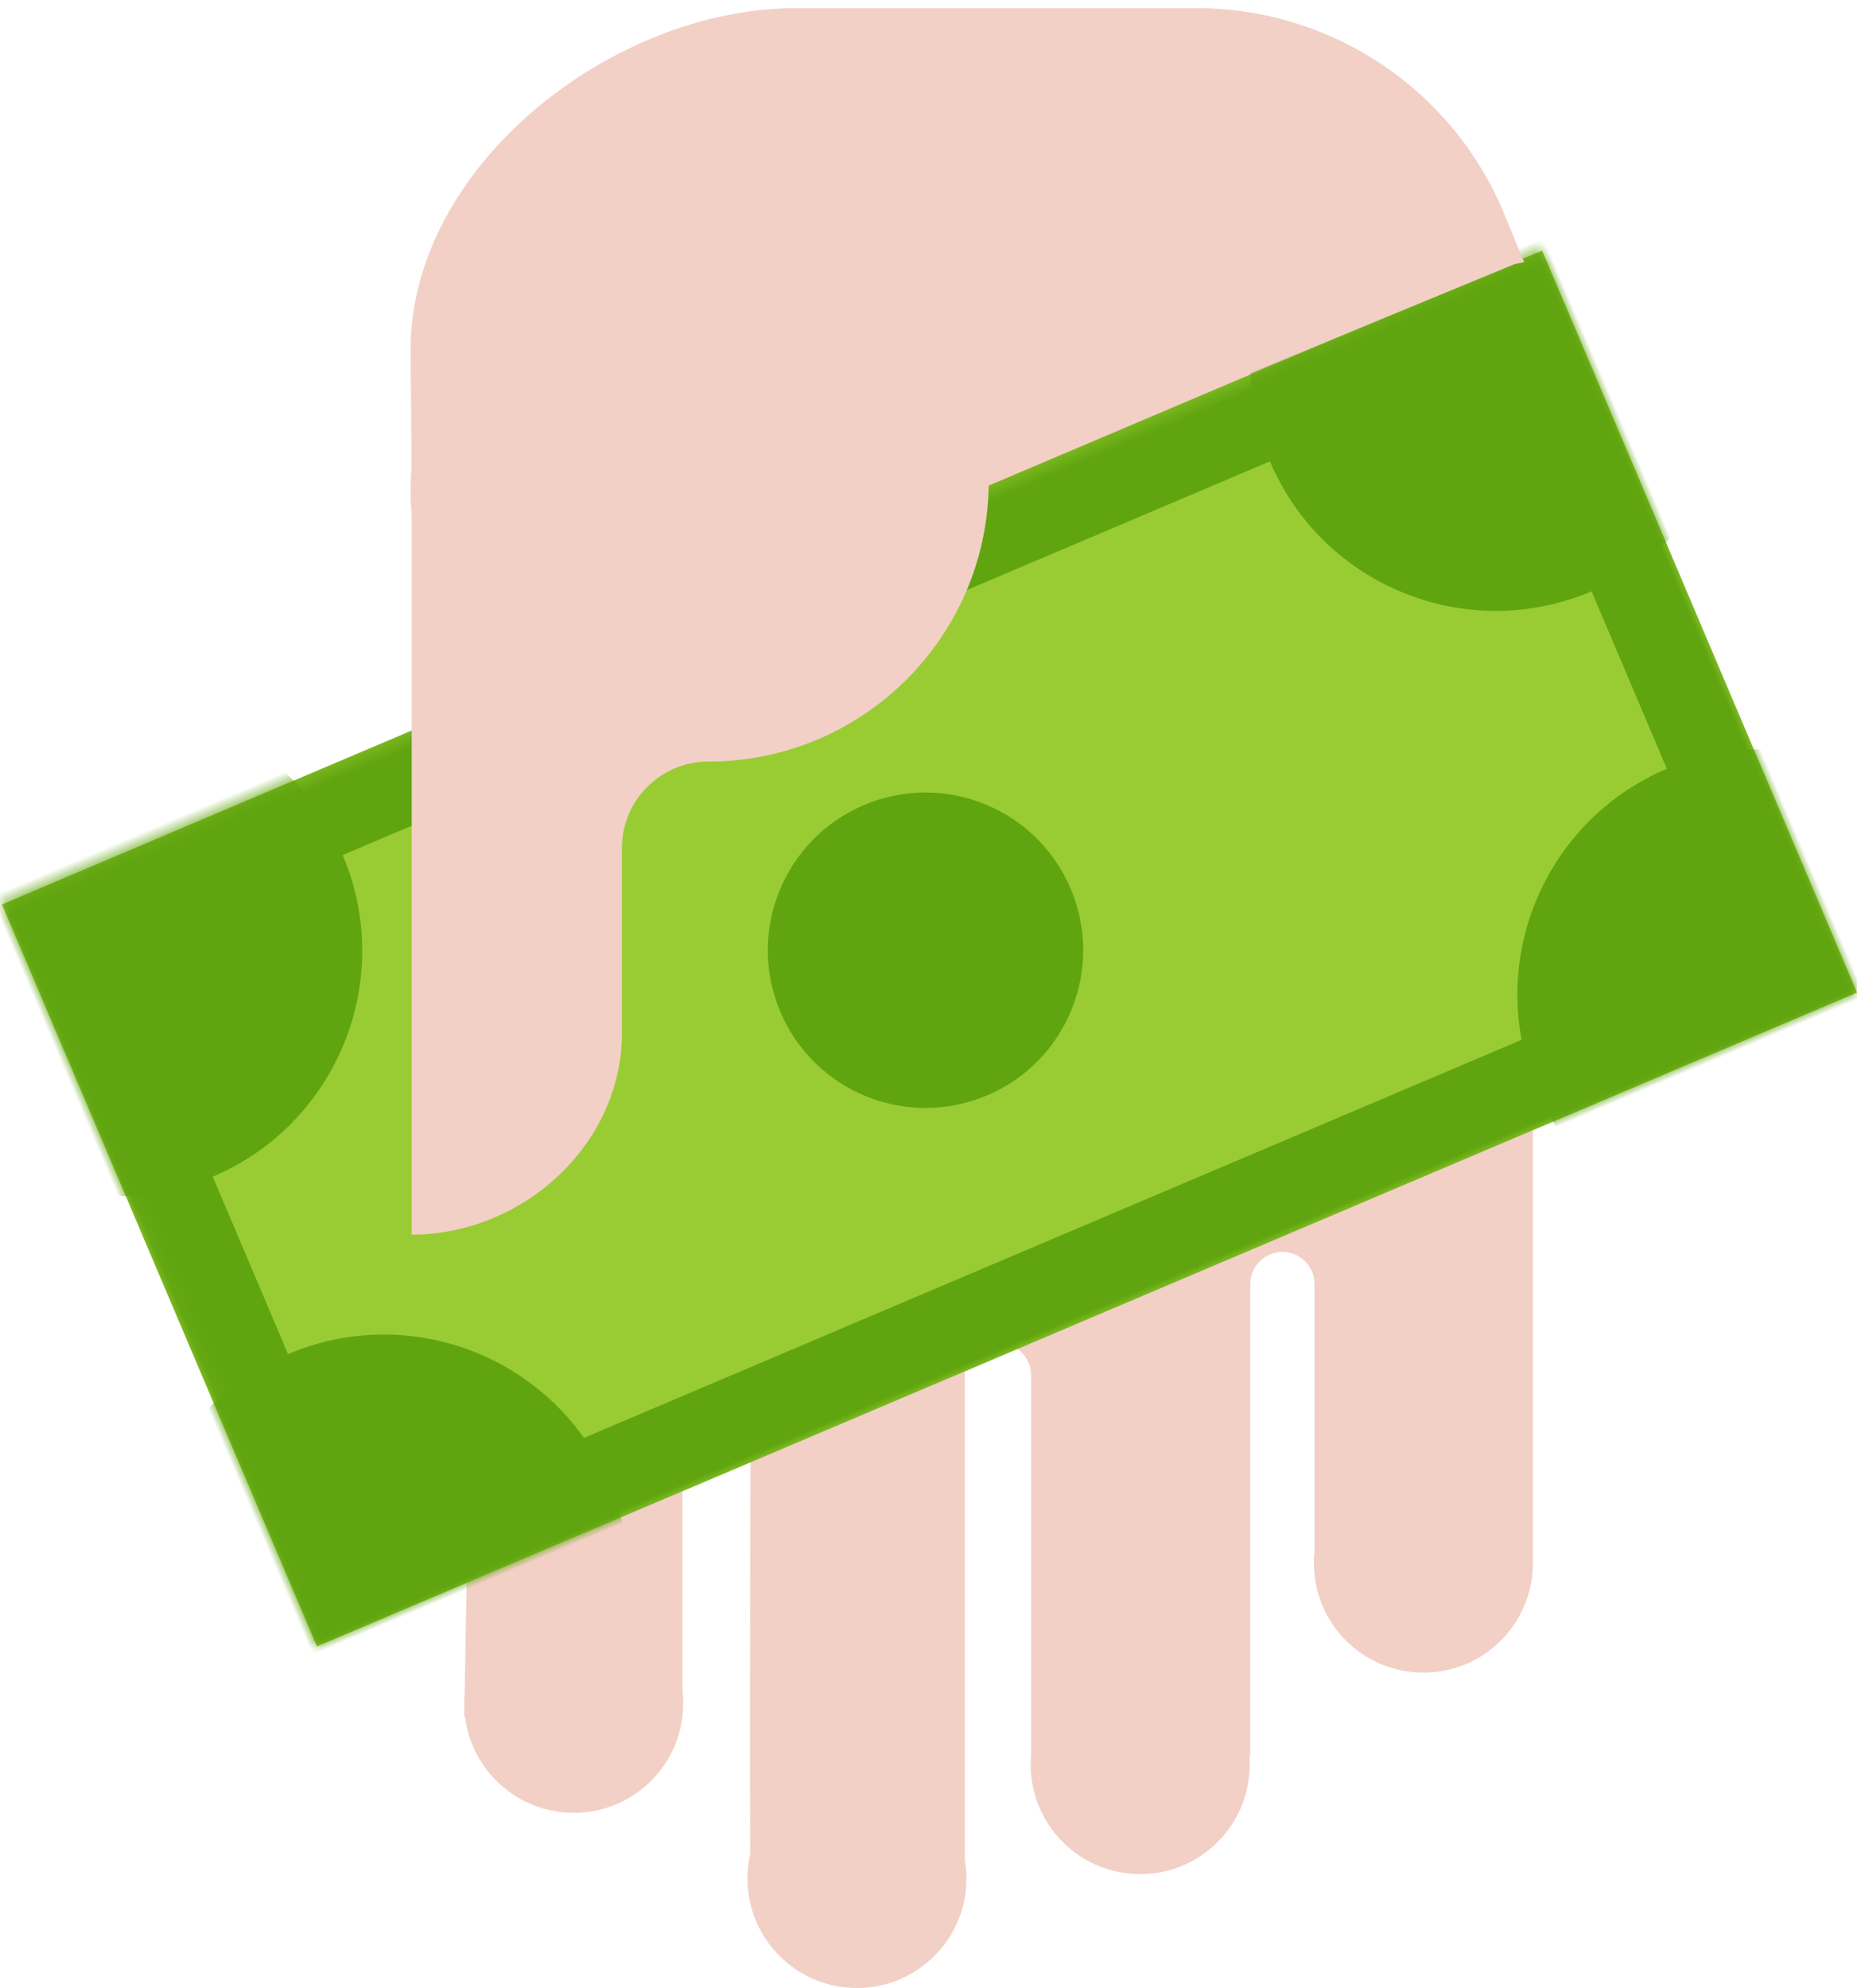 <?xml version="1.0" encoding="UTF-8"?>
<svg width="142px" height="152px" viewBox="0 0 142 152" version="1.1" xmlns="http://www.w3.org/2000/svg" xmlns:xlink="http://www.w3.org/1999/xlink">
    <!-- Generator: sketchtool 50.2 (55047) - http://www.bohemiancoding.com/sketch -->
    <title>E76F2A17-F67F-4C20-942A-5E7A1E539D17</title>
    <desc>Created with sketchtool.</desc>
    <defs>
        <rect id="path-1" x="0" y="0" width="127.934" height="61.623"></rect>
    </defs>
    <g id="Page-1" stroke="none" stroke-width="1" fill="none" fill-rule="evenodd">
        <g id="Landing-Desktop" transform="translate(-835, -4136)">
            <g id="6-block" transform="translate(165, 3948)">
                <g id="2" transform="translate(570, 93)">
                    <g id="1" transform="translate(170.5, 171) scale(-1, 1) rotate(-180) translate(-170.5, -171) translate(99, 95)">
                        <g id="Group-2-Copy-3" transform="translate(71.5, 76) scale(-1, 1) translate(-71.5, -76) translate(0, 0)">
                            <path d="M106.47,22.487 L105.16,96.814 L106.5,98.835 L106.5,113.377 C106.5,134.364 89.487,151.377 68.5,151.377 L62.783,151.377 C41.796,151.377 24.783,134.364 24.783,113.377 L24.783,32.363 C24.85,27.796 28.573,24.113 33.156,24.113 C37.78,24.113 41.528,27.862 41.528,32.486 C41.528,32.787 41.512,33.084 41.481,33.377 L41.481,53.823 C41.481,55.18 42.582,56.281 43.939,56.281 C45.296,56.281 46.396,55.18 46.396,53.823 L46.396,17.711 L46.464,17.711 C46.448,17.503 46.44,17.292 46.44,17.08 C46.44,12.456 50.189,8.708 54.813,8.708 C59.437,8.708 63.186,12.456 63.186,17.08 C63.186,17.338 63.174,17.593 63.151,17.845 L63.151,46.824 C63.151,48.224 64.285,49.358 65.685,49.358 C67.084,49.358 68.219,48.224 68.219,46.824 L68.219,9.799 C68.139,9.336 68.097,8.859 68.097,8.373 C68.097,3.749 71.846,0 76.47,0 C81.094,0 84.843,3.749 84.843,8.373 C84.843,9.019 84.77,9.648 84.631,10.252 C84.667,15.697 84.654,27.751 84.592,46.414 L84.592,46.414 C84.587,47.854 85.75,49.025 87.19,49.029 C87.192,49.029 87.195,49.029 87.198,49.029 C88.643,49.029 89.813,47.859 89.813,46.414 L89.813,22.766 C89.775,22.439 89.755,22.106 89.755,21.769 C89.755,21.431 89.775,21.099 89.813,20.772 L89.813,20.682 L89.825,20.682 C90.358,16.571 93.872,13.396 98.127,13.396 C102.411,13.396 105.944,16.614 106.44,20.764 L106.5,20.764 L106.49,21.35 C106.497,21.489 106.5,21.628 106.5,21.769 C106.5,22.011 106.49,22.25 106.47,22.487 Z" id="Combined-Shape" fill="#F2D0C6" fill-rule="nonzero"></path>
                            <g id="Group" transform="translate(71.025, 79.639) rotate(-23) translate(-71.025, -79.639) translate(7.025, 48.639)">
                                <mask id="mask-2" fill="white">
                                    <use xlink:href="#path-1"></use>
                                </mask>
                                <use id="Rectangle-13" fill="#99CC33" fill-rule="nonzero" xlink:href="#path-1"></use>
                                <path d="M6.698,6.698 L6.698,54.925 L121.236,54.925 L121.236,6.698 L6.698,6.698 Z M6.698,0 L121.236,0 L127.934,0 L127.934,61.623 L121.236,61.623 L6.698,61.623 L0,61.623 L0,0 L6.698,0 Z" id="Combined-Shape" fill="#60A510" fill-rule="nonzero" mask="url(#mask-2)"></path>
                                <circle id="Oval-6" fill="#60A510" fill-rule="nonzero" mask="url(#mask-2)" cx="121.236" cy="54.925" r="18.755"></circle>
                                <circle id="Oval-6-Copy" fill="#60A510" fill-rule="nonzero" mask="url(#mask-2)" cx="121.236" cy="2.679" r="18.755"></circle>
                                <circle id="Oval-6-Copy-2" fill="#60A510" fill-rule="nonzero" mask="url(#mask-2)" cx="6.698" cy="2.679" r="18.755"></circle>
                                <circle id="Oval-6-Copy-3" fill="#60A510" fill-rule="nonzero" mask="url(#mask-2)" cx="6.698" cy="54.925" r="18.755"></circle>
                                <circle id="Oval-7" fill="#60A510" fill-rule="nonzero" mask="url(#mask-2)" cx="64.302" cy="30.811" r="12.057"></circle>
                            </g>
                            <path d="M110.602,114.538 C110.602,115.135 110.577,115.727 110.529,116.313 L110.602,125.255 C110.602,139.312 95.187,151.377 81.13,151.377 L50.497,151.377 C40.184,151.377 30.89,145.154 26.962,135.618 L25.453,131.953 L26.127,131.828 L66.394,115.208 C66.394,103.37 75.991,93.774 87.828,93.774 C87.828,93.774 87.828,93.774 87.828,93.774 L87.828,93.774 C91.482,93.774 94.443,90.812 94.443,87.158 L94.443,73.009 C94.443,64.501 102.011,57.604 110.519,57.604 L110.519,112.639 C110.574,113.265 110.602,113.898 110.602,114.538 Z" id="Combined-Shape" fill="#F2D0C6" fill-rule="nonzero"></path>
                        </g>
                    </g>
                </g>
            </g>
        </g>
    </g>
</svg>